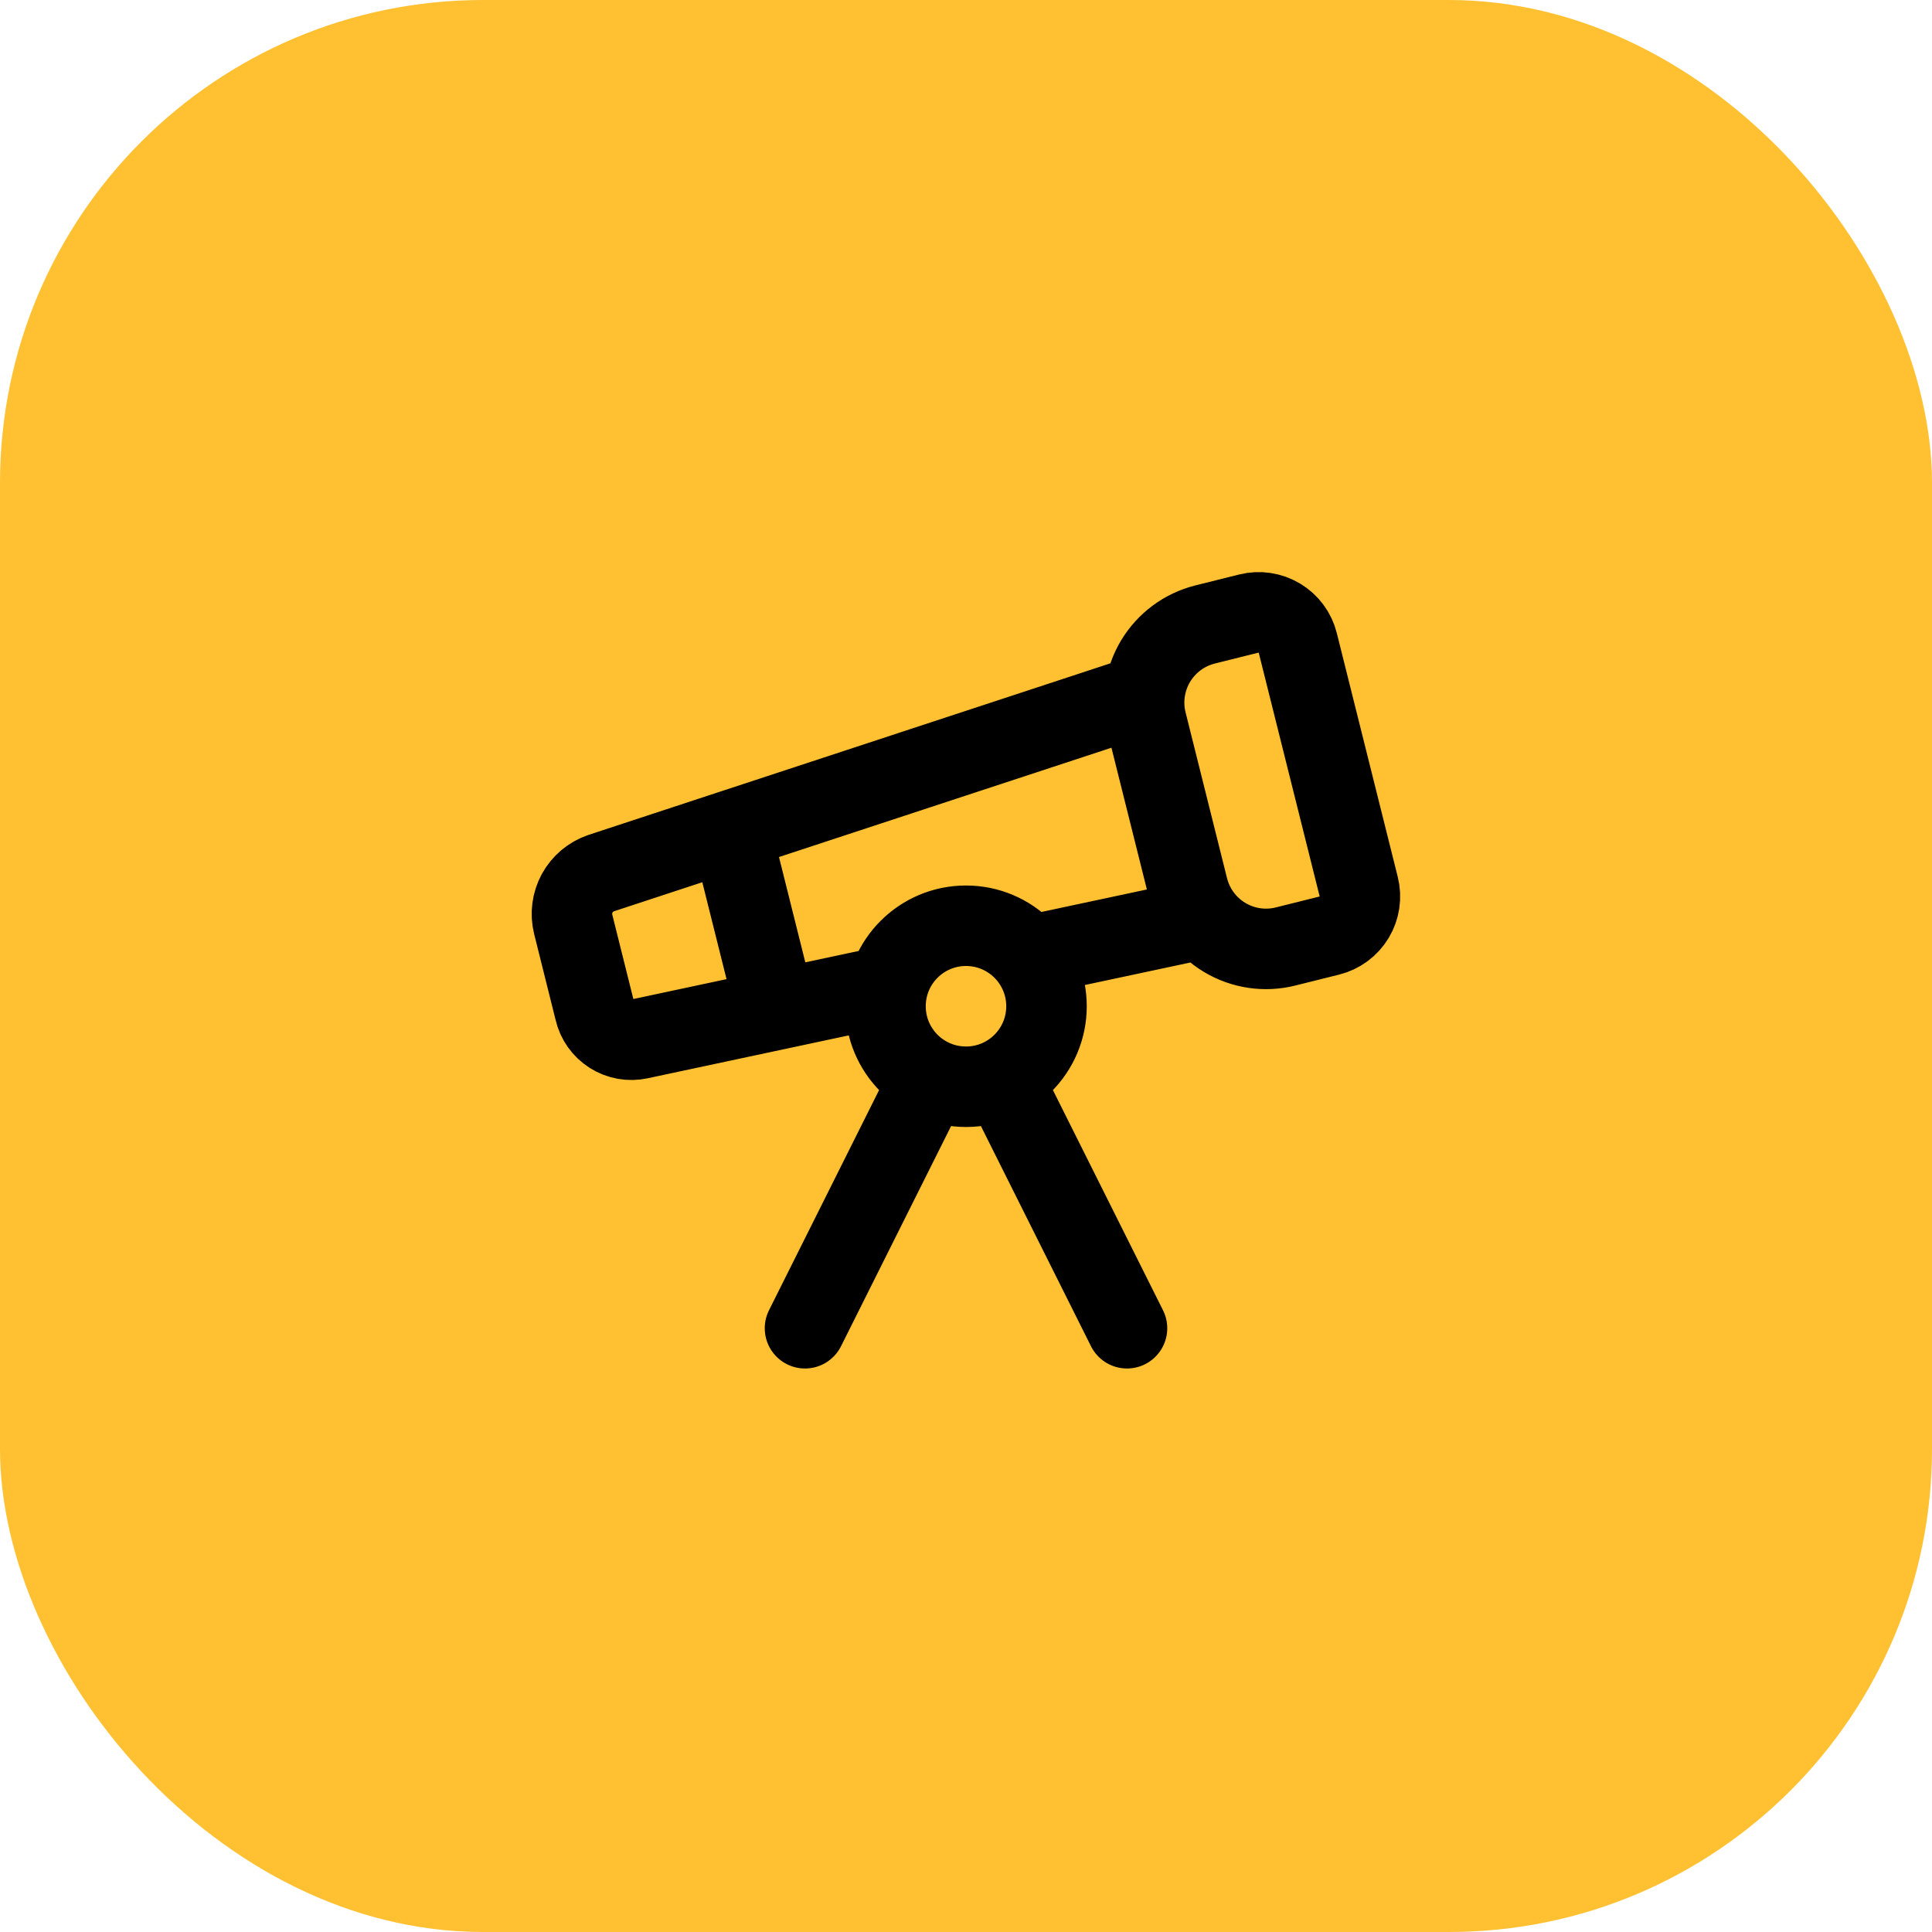 <svg width="48" height="48" viewBox="0 0 48 48" fill="none" xmlns="http://www.w3.org/2000/svg">
<rect width="48" height="48" rx="12" fill="#FFC132"/>
<path d="M22.065 24.493L15.885 25.811C15.645 25.863 15.394 25.819 15.187 25.687C14.98 25.556 14.832 25.348 14.777 25.109L14.24 22.959C14.177 22.7 14.213 22.427 14.34 22.193C14.468 21.959 14.679 21.781 14.931 21.694L28.435 17.254M25.56 23.747L29.892 22.823M28 33L24.895 26.79M18.158 20.633L19.272 25.089M20 33L23.105 26.79M28.485 17.94C28.356 17.426 28.438 16.881 28.71 16.426C28.983 15.972 29.425 15.644 29.94 15.515L31.03 15.243C31.287 15.179 31.559 15.22 31.786 15.356C32.014 15.492 32.178 15.713 32.242 15.97L33.757 22.03C33.821 22.287 33.781 22.56 33.645 22.787C33.508 23.015 33.287 23.179 33.03 23.243L31.94 23.515C31.425 23.644 30.881 23.563 30.426 23.29C29.971 23.017 29.644 22.575 29.515 22.06L28.485 17.94ZM26 25C26 26.105 25.105 27 24 27C22.895 27 22 26.105 22 25C22 23.895 22.895 23 24 23C25.105 23 26 23.895 26 25Z" stroke="black" stroke-width="2" stroke-linecap="round" stroke-linejoin="round"/>
</svg>
